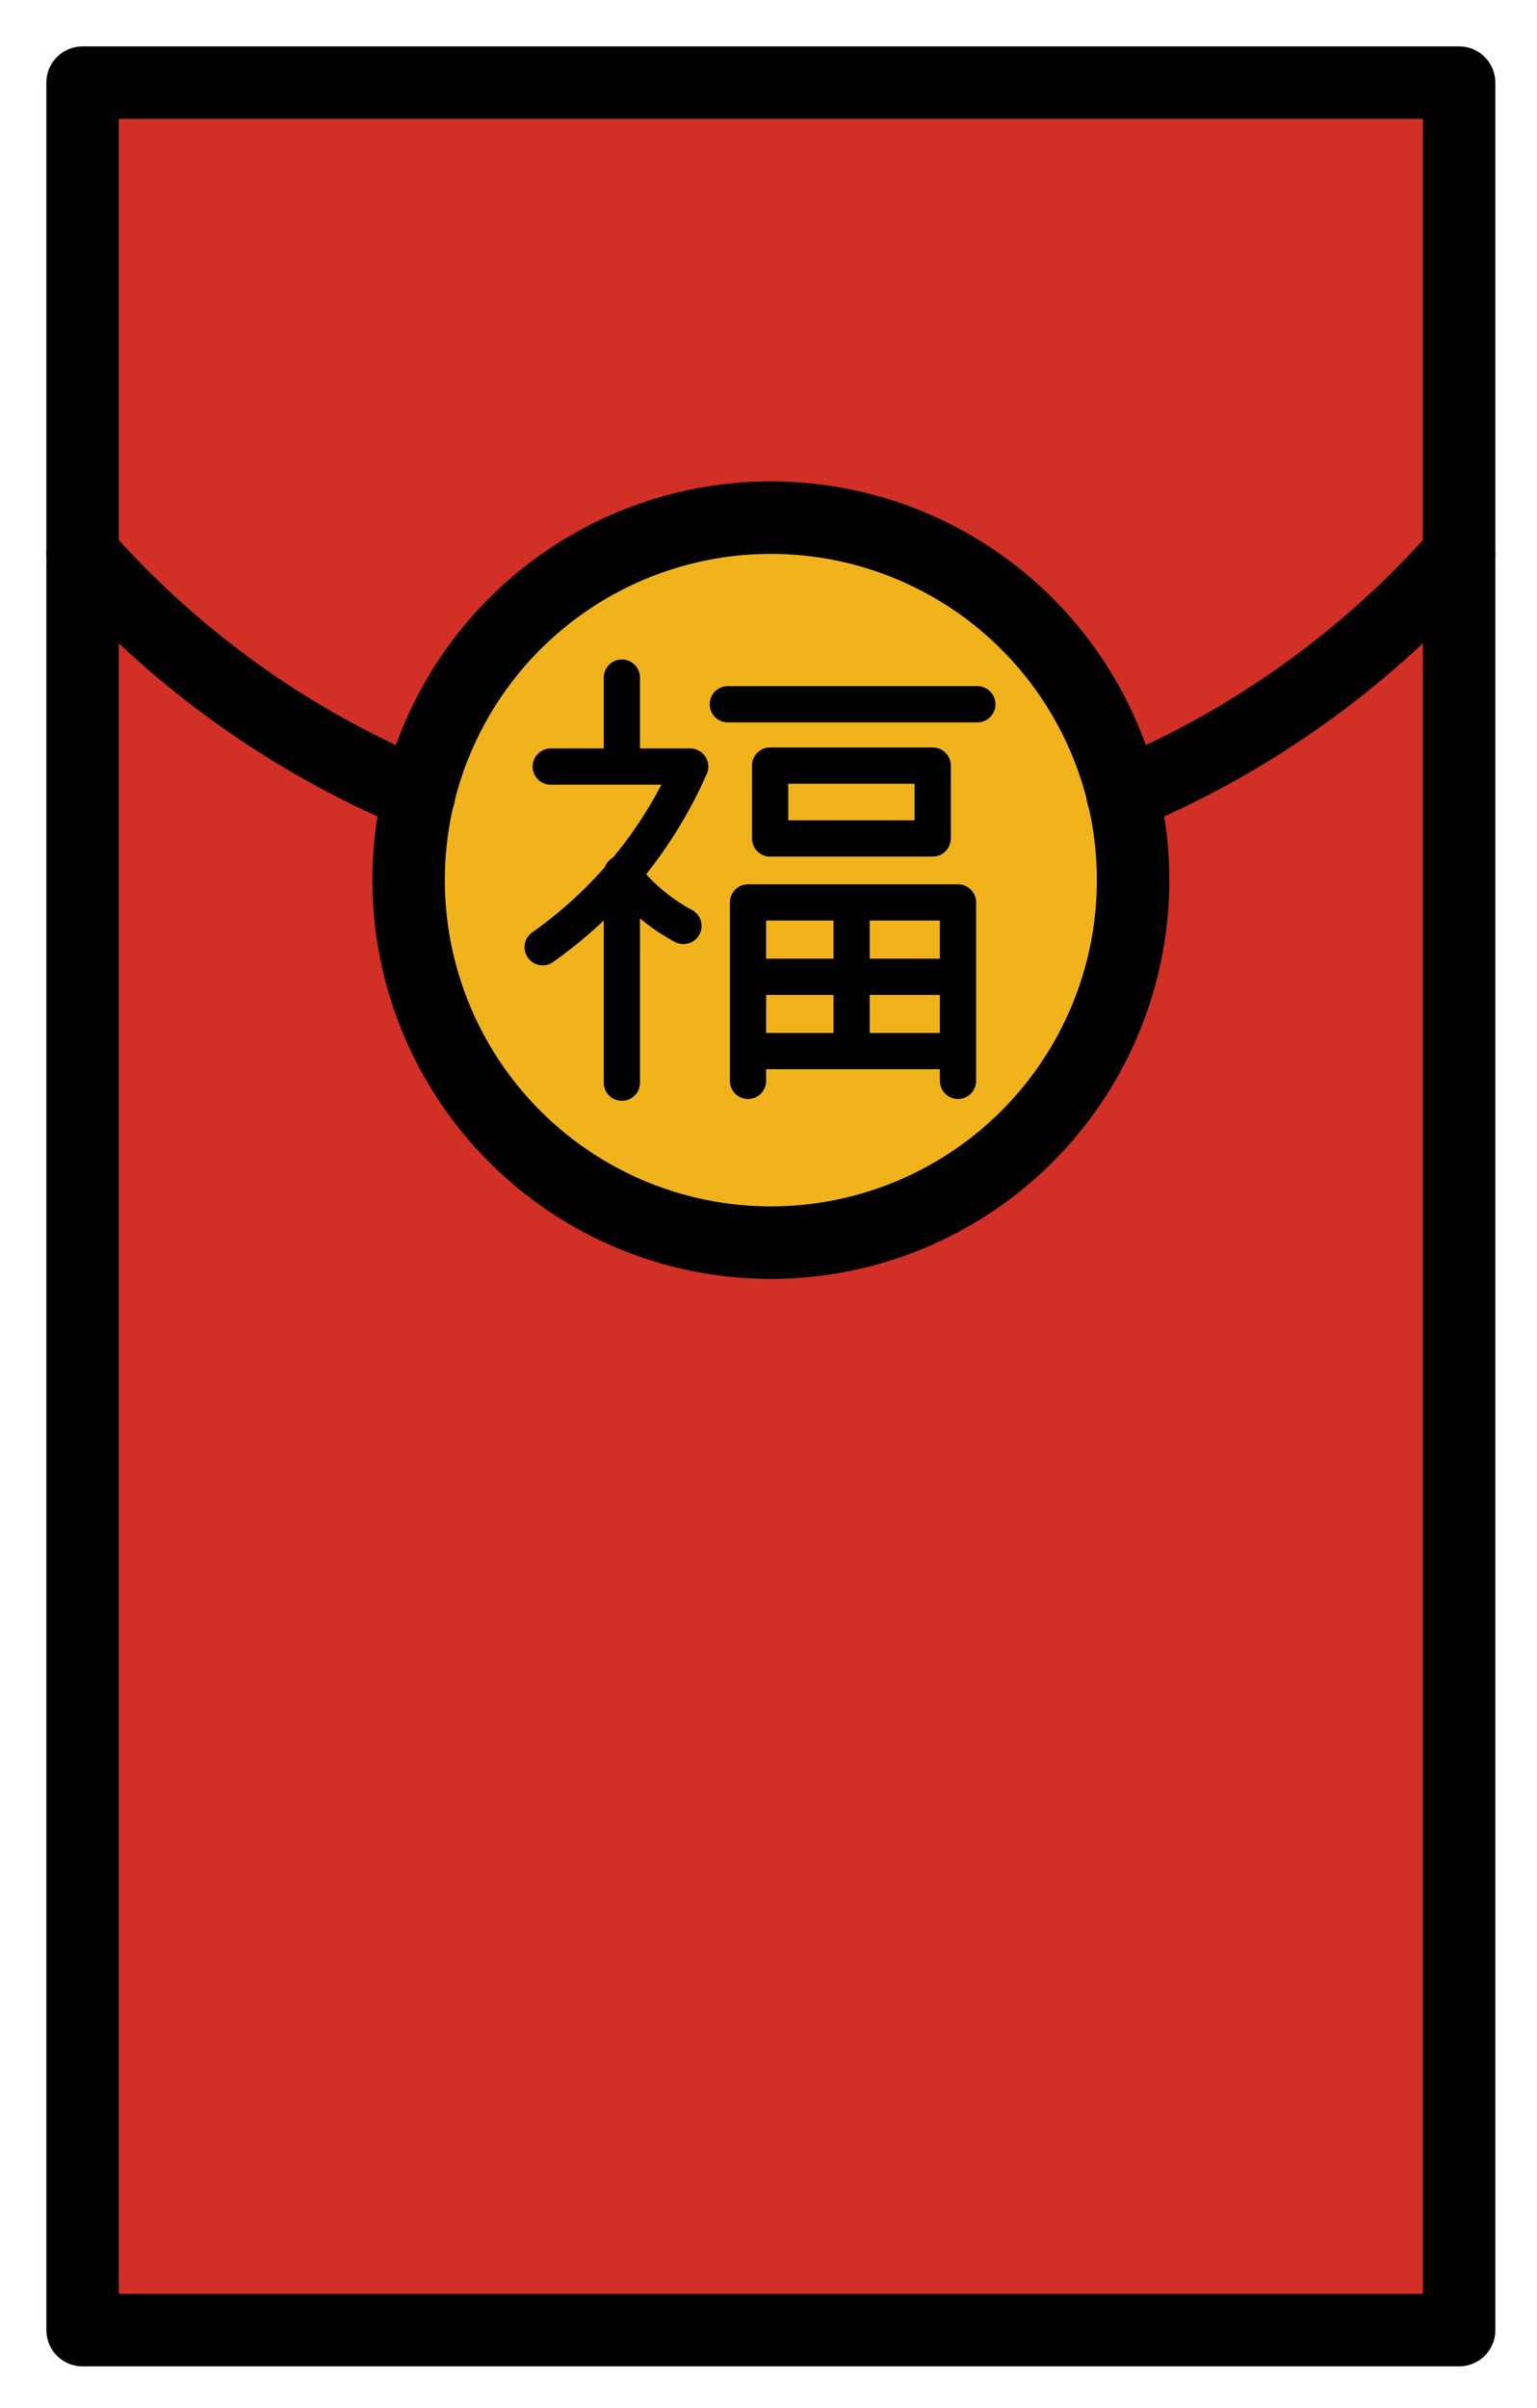 <svg xmlns="http://www.w3.org/2000/svg" role="img" viewBox="14.72 2.72 42.43 66.43"><title>1F9E7.svg</title><path fill="#d22f27" d="M17 5h38v62H17z"/><circle cx="36" cy="27" r="10" fill="#f1b31c"/><g><g fill="none" stroke="#000"><g stroke-linecap="round" stroke-linejoin="round"><path d="M31.887 21.413v2.454m-1.963-0h3.849A12.01 12.01 0 0 1 29.7 28.85"/><path d="M33.587 28.264a5.238 5.238 0 0 1-1.7-1.451v5.774M34.812 22.148H41.7m-5.72 1.692h4.488v2.01H35.98zm-.61 8.697v-4.922h5.796v4.922m-5.796-2.87h5.796m-5.796 2.049h5.796m-2.937 0v-4.101"/></g><g stroke-linecap="round" stroke-miterlimit="10" stroke-width="2"><circle cx="36" cy="27" r="10"/><path d="M55 18a25.4 25.4 0 0 1-9.289 6.652m-19.423 0A25.4 25.4 0 0 1 17 18"/></g><path stroke-linejoin="round" stroke-width="2" d="M17 5h38v62H17z"/></g></g></svg>
